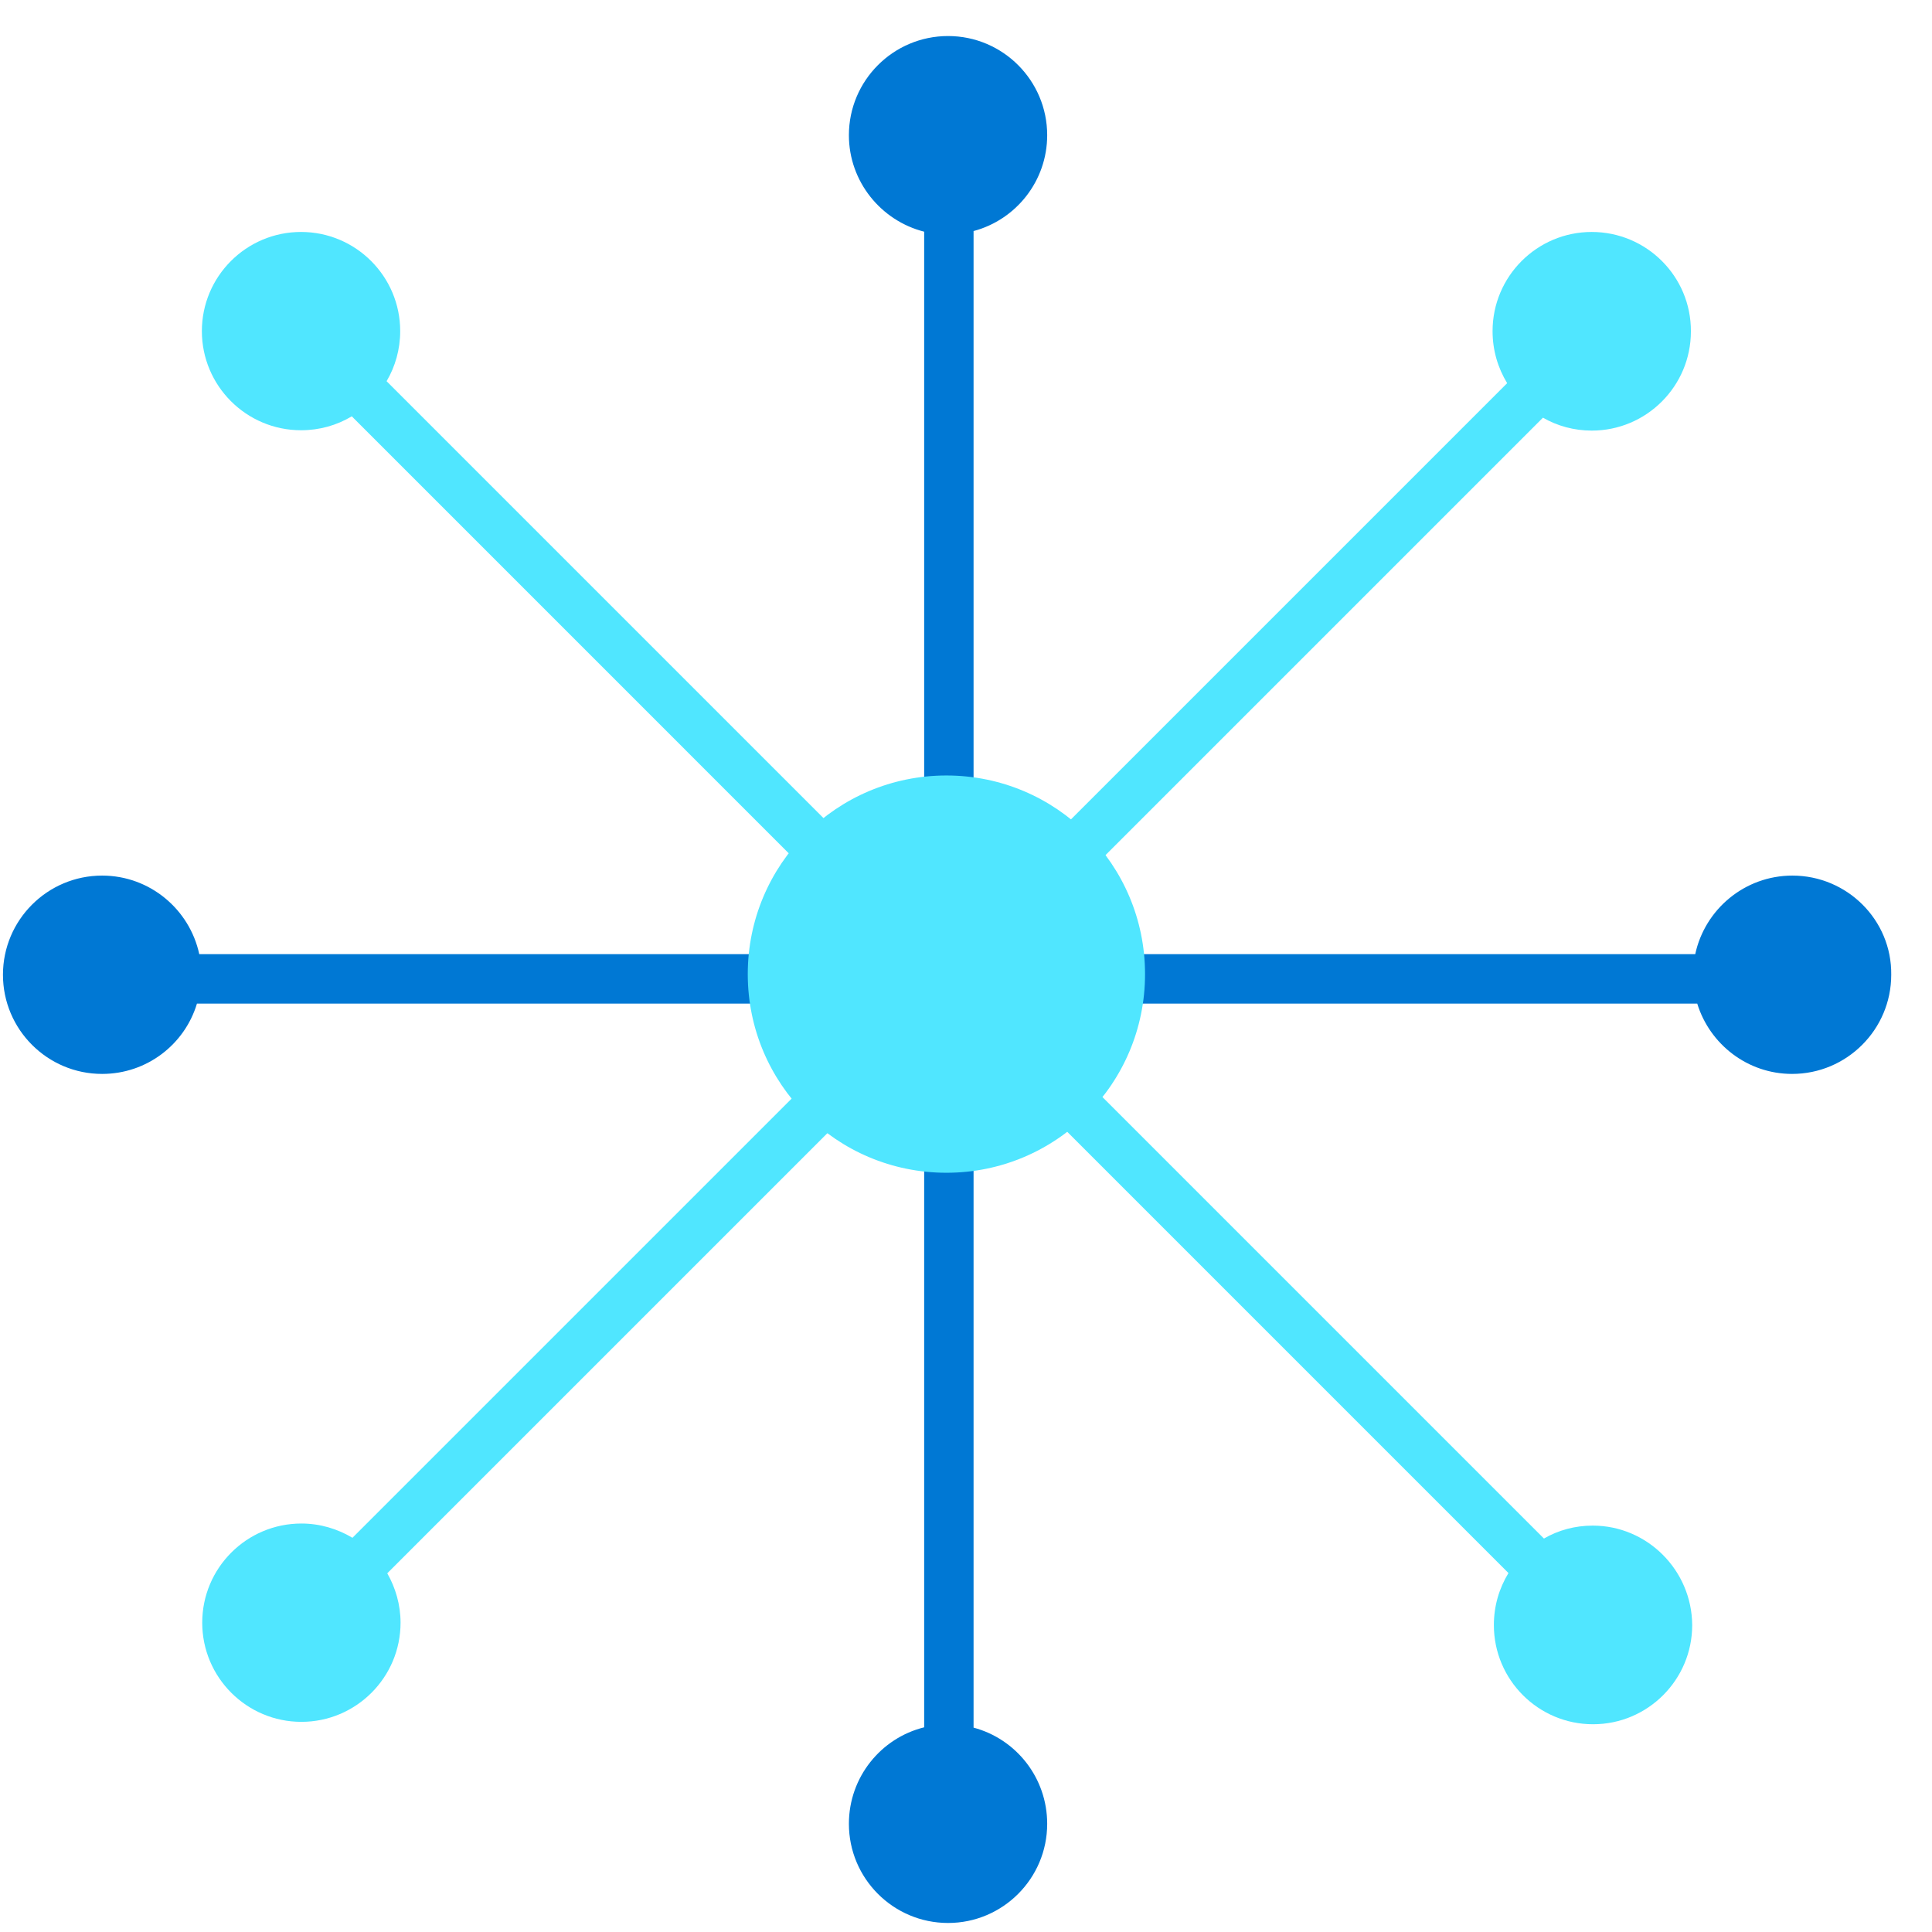 <svg data-slug-id="function07" viewBox="0 0 49 49" xmlns="http://www.w3.org/2000/svg">
<path d="M45.459 22.207C44.248 22.207 43.239 23.065 42.995 24.2H5.054C4.81 23.065 3.801 22.207 2.59 22.207C1.202 22.207 0.075 23.334 0.075 24.722C0.075 26.11 1.202 27.237 2.59 27.237C3.725 27.237 4.684 26.488 4.995 25.454H43.046C43.365 26.488 44.324 27.237 45.451 27.237C46.839 27.237 47.966 26.11 47.966 24.722C47.983 23.334 46.847 22.207 45.459 22.207Z" fill="#0078D4"/>
<path d="M40.37 5.883C38.982 5.883 37.855 7.01 37.855 8.398C37.855 8.885 37.99 9.331 38.225 9.718L23.548 24.395L24.44 25.286L39.133 10.593C39.495 10.803 39.924 10.921 40.37 10.921C41.758 10.921 42.885 9.794 42.885 8.406C42.893 7.01 41.758 5.883 40.37 5.883Z" fill="#50E6FF"/>
<path d="M22.808 25.133L8.939 39.002C8.56 38.775 8.115 38.64 7.644 38.64C6.256 38.64 5.129 39.767 5.129 41.155C5.129 42.543 6.256 43.67 7.644 43.67C9.031 43.67 10.159 42.543 10.159 41.155C10.159 40.701 10.032 40.272 9.822 39.902L23.7 26.024L22.808 25.133Z" fill="#50E6FF"/>
<path d="M40.395 38.693C39.941 38.693 39.52 38.811 39.158 39.021L9.805 9.668C10.024 9.298 10.15 8.86 10.15 8.398C10.15 7.01 9.023 5.883 7.635 5.883C6.247 5.883 5.12 7.01 5.12 8.398C5.12 9.785 6.247 10.912 7.635 10.912C8.106 10.912 8.543 10.786 8.922 10.559L38.258 39.896C38.023 40.283 37.888 40.728 37.888 41.216C37.888 42.604 39.015 43.731 40.403 43.731C41.791 43.731 42.918 42.604 42.918 41.216C42.91 39.828 41.782 38.693 40.395 38.693Z" fill="#50E6FF"/>
<path d="M24.692 43.817V5.86C25.769 5.574 26.559 4.59 26.559 3.429C26.559 2.041 25.432 0.914 24.045 0.914C22.657 0.914 21.53 2.041 21.53 3.429C21.53 4.606 22.346 5.599 23.439 5.876V43.809C22.346 44.078 21.53 45.07 21.53 46.256C21.53 47.644 22.657 48.771 24.045 48.771C25.432 48.771 26.559 47.644 26.559 46.256C26.559 45.087 25.769 44.103 24.692 43.817Z" fill="#0078D4"/>
<path d="M29.041 24.706C29.041 27.49 26.787 29.744 24.003 29.744C21.219 29.744 18.965 27.49 18.965 24.706C18.965 21.922 21.219 19.668 24.003 19.668C26.787 19.668 29.041 21.922 29.041 24.706Z" fill="#50E6FF"/>
</svg>
